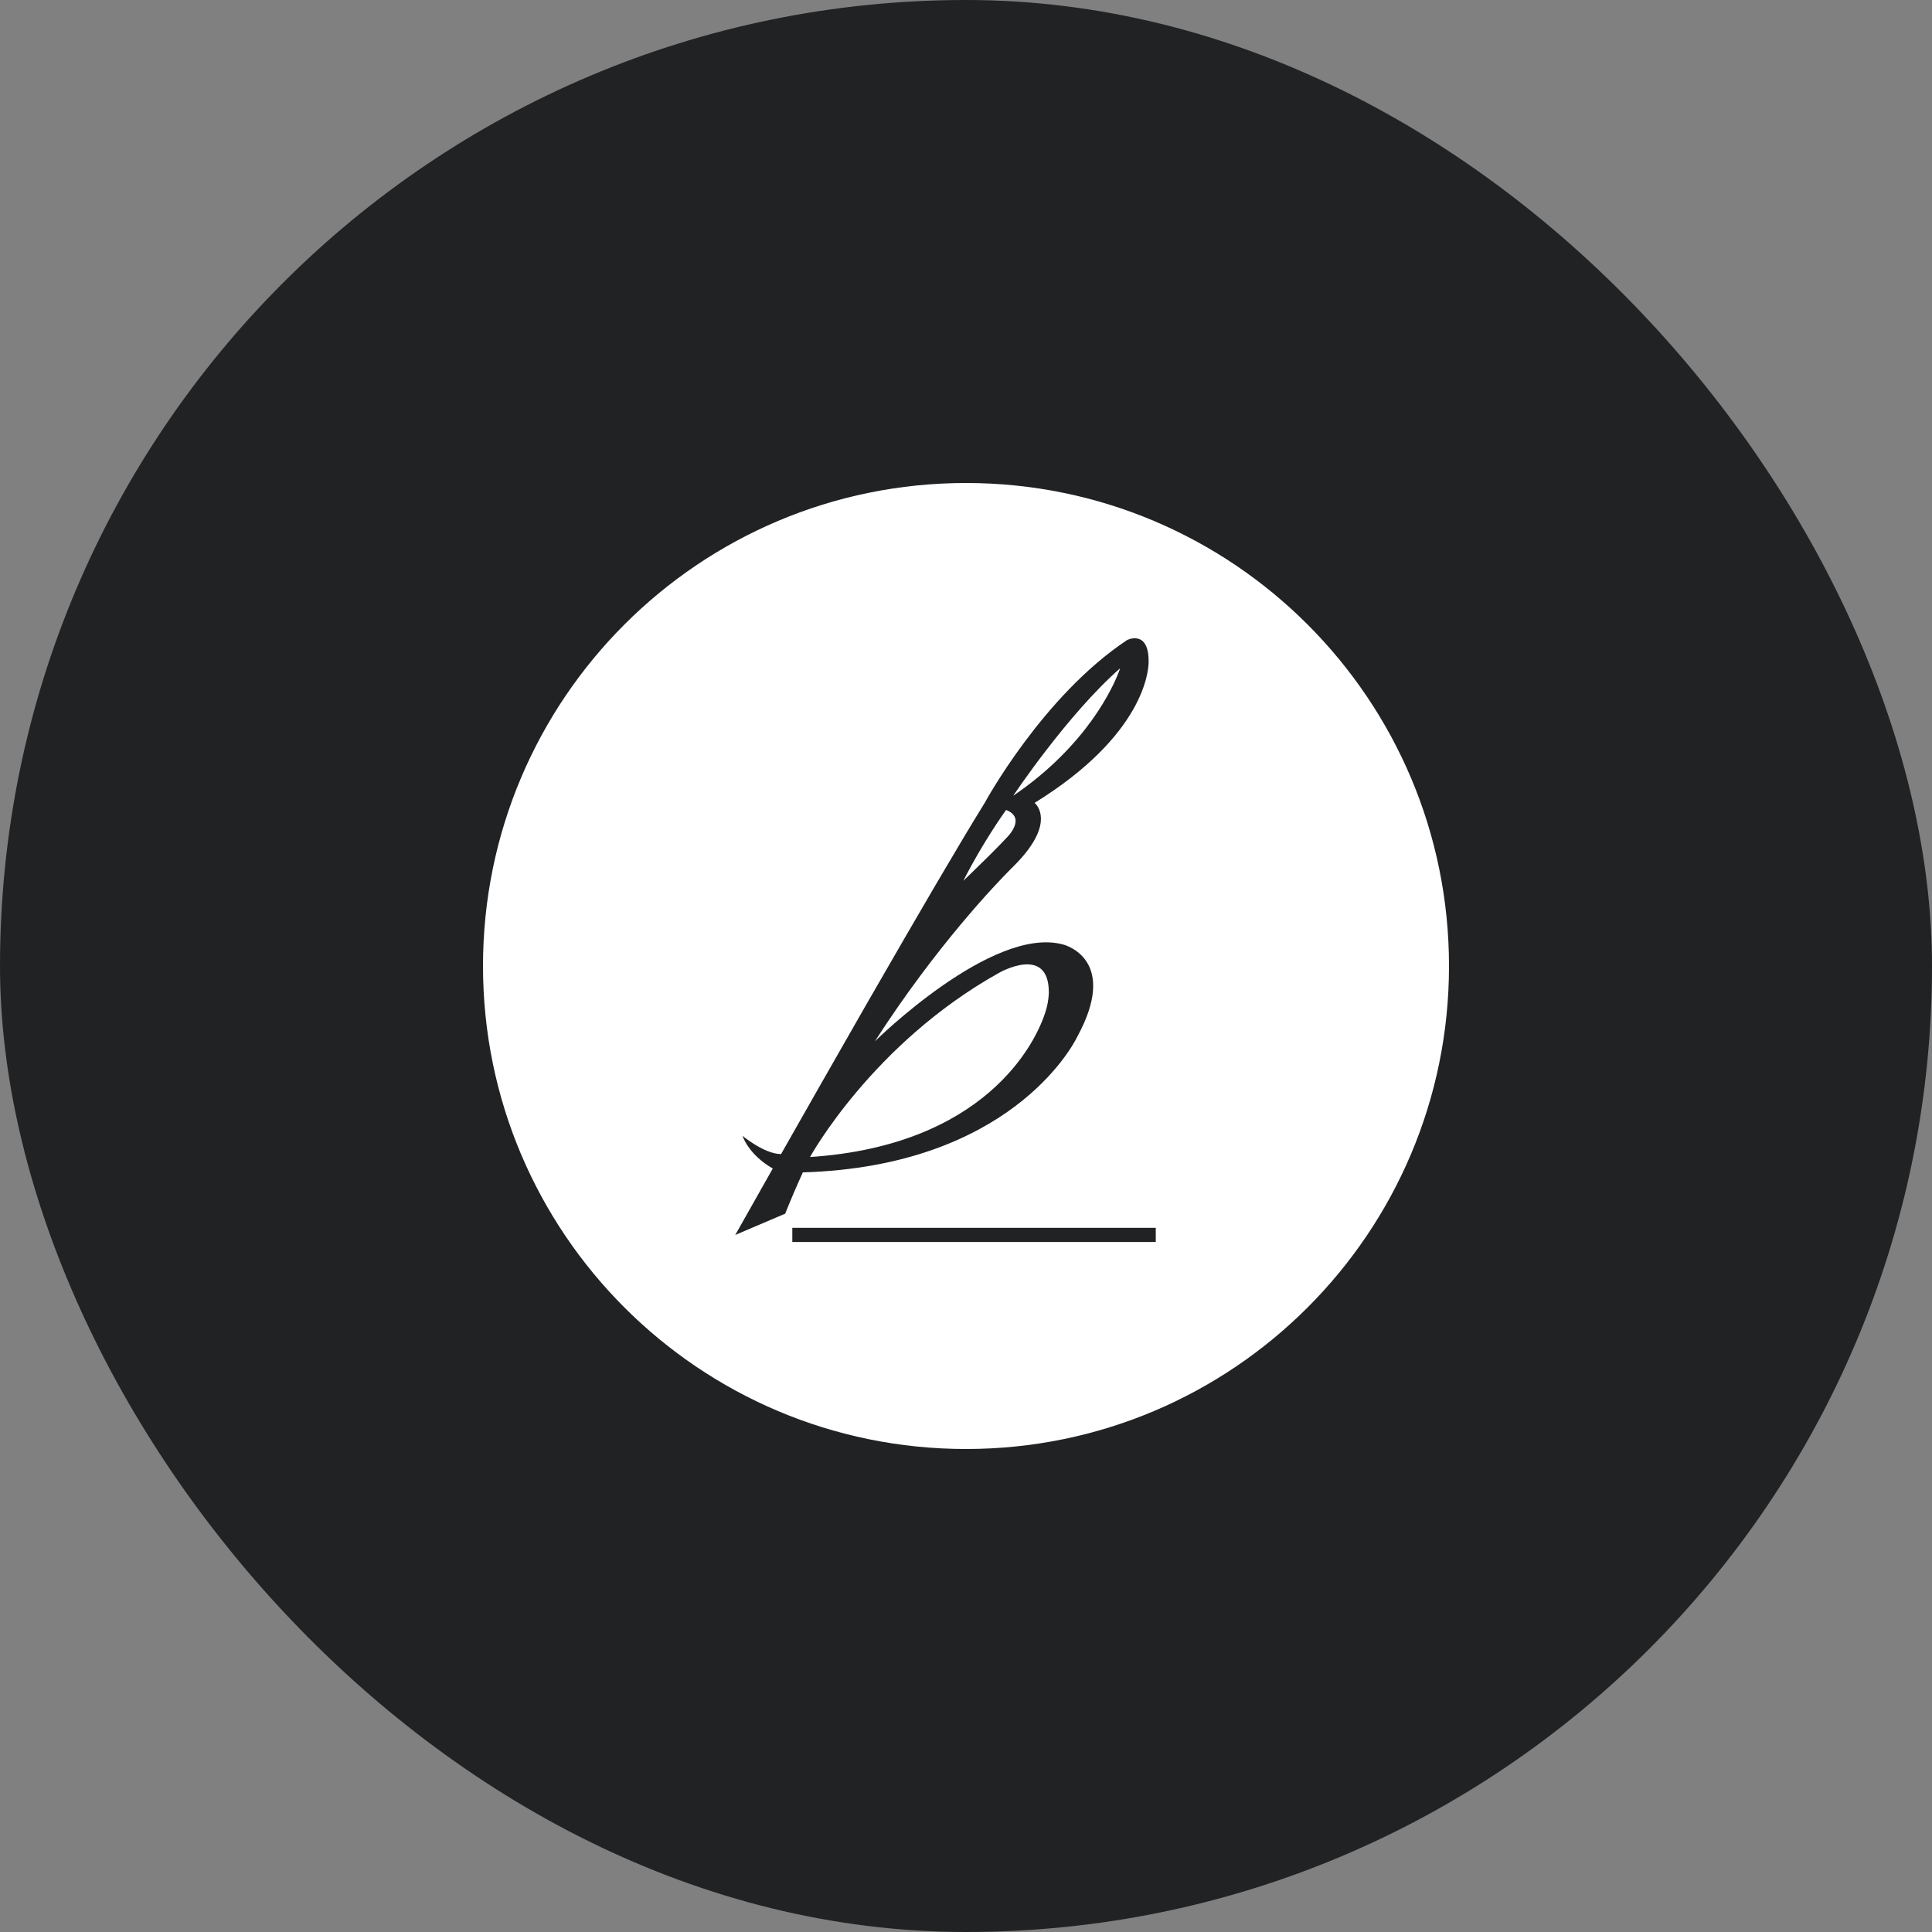 <svg width="40" height="40" viewBox="0 0 40 40" fill="none" xmlns="http://www.w3.org/2000/svg">
<rect x="0" y="0" width="40" height="40" fill="#808080" stroke="none"/>
<rect width="40" height="40" rx="20" fill="#212224"/>
<g clip-path="url(#clip0_5081_22114)">
<g clip-path="url(#clip1_5081_22114)">
<g clip-path="url(#clip2_5081_22114)">
<path fill-rule="evenodd" clip-rule="evenodd" d="M20 10C25.523 10 30 14.477 30 20C30 25.523 25.523 30 20 30C14.477 30 10 25.523 10 20C10 14.477 14.477 10 20 10ZM23.929 25.421H16.404V25.714H23.929V25.421ZM23.338 13.25C21.586 14.41 20.387 16.623 20.387 16.623C19.849 17.491 18.968 19.003 18.084 20.541L17.918 20.829C17.284 21.935 16.659 23.033 16.171 23.894C15.826 23.894 15.371 23.515 15.371 23.515C15.54 23.955 16 24.192 16 24.192C15.529 25.023 15.223 25.568 15.223 25.568L16.256 25.128C16.373 24.836 16.495 24.551 16.622 24.273C20.887 24.145 22.201 21.672 22.299 21.474L22.305 21.462C23.138 19.93 22.137 19.591 22.021 19.558L22.013 19.556C22.011 19.556 22.01 19.555 22.01 19.555C20.546 19.154 18.113 21.56 18.113 21.56C19.388 19.578 20.645 18.275 20.921 17.998L20.952 17.967C20.955 17.964 20.957 17.962 20.96 17.96L20.971 17.949C20.975 17.945 20.977 17.942 20.977 17.942C21.799 17.13 21.522 16.729 21.44 16.641L21.431 16.632C21.424 16.626 21.42 16.623 21.42 16.623C23.696 15.216 23.78 13.88 23.781 13.708V13.698C23.781 13.697 23.781 13.696 23.781 13.694L23.781 13.69C23.781 13.029 23.338 13.25 23.338 13.25ZM21.715 20.546L21.715 20.554C21.714 20.59 21.708 20.732 21.661 20.897C21.448 21.643 20.351 23.717 16.771 23.955C16.771 23.955 18.056 21.608 20.683 20.142C20.683 20.142 21.715 19.547 21.715 20.546ZM20.83 16.769C21.247 16.932 20.878 17.309 20.834 17.352L20.83 17.356C20.765 17.427 20.676 17.517 20.581 17.613L20.509 17.686C20.239 17.954 19.945 18.236 19.945 18.236C20.355 17.424 20.83 16.769 20.83 16.769ZM23.191 13.836C23.191 13.836 23.186 13.851 23.176 13.879L23.166 13.906C23.052 14.207 22.516 15.428 20.977 16.476C20.977 16.476 22.097 14.796 23.191 13.836Z" fill="white"/>
</g>
</g>
</g>
<defs>
<clipPath id="clip0_5081_22114">
<rect width="20" height="20" fill="white" transform="translate(10 10)"/>
</clipPath>
<clipPath id="clip1_5081_22114">
<rect width="20" height="20" fill="white" transform="translate(10 10)"/>
</clipPath>
<clipPath id="clip2_5081_22114">
<rect width="20" height="20" fill="white" transform="translate(10 10)"/>
</clipPath>
</defs>
</svg>
